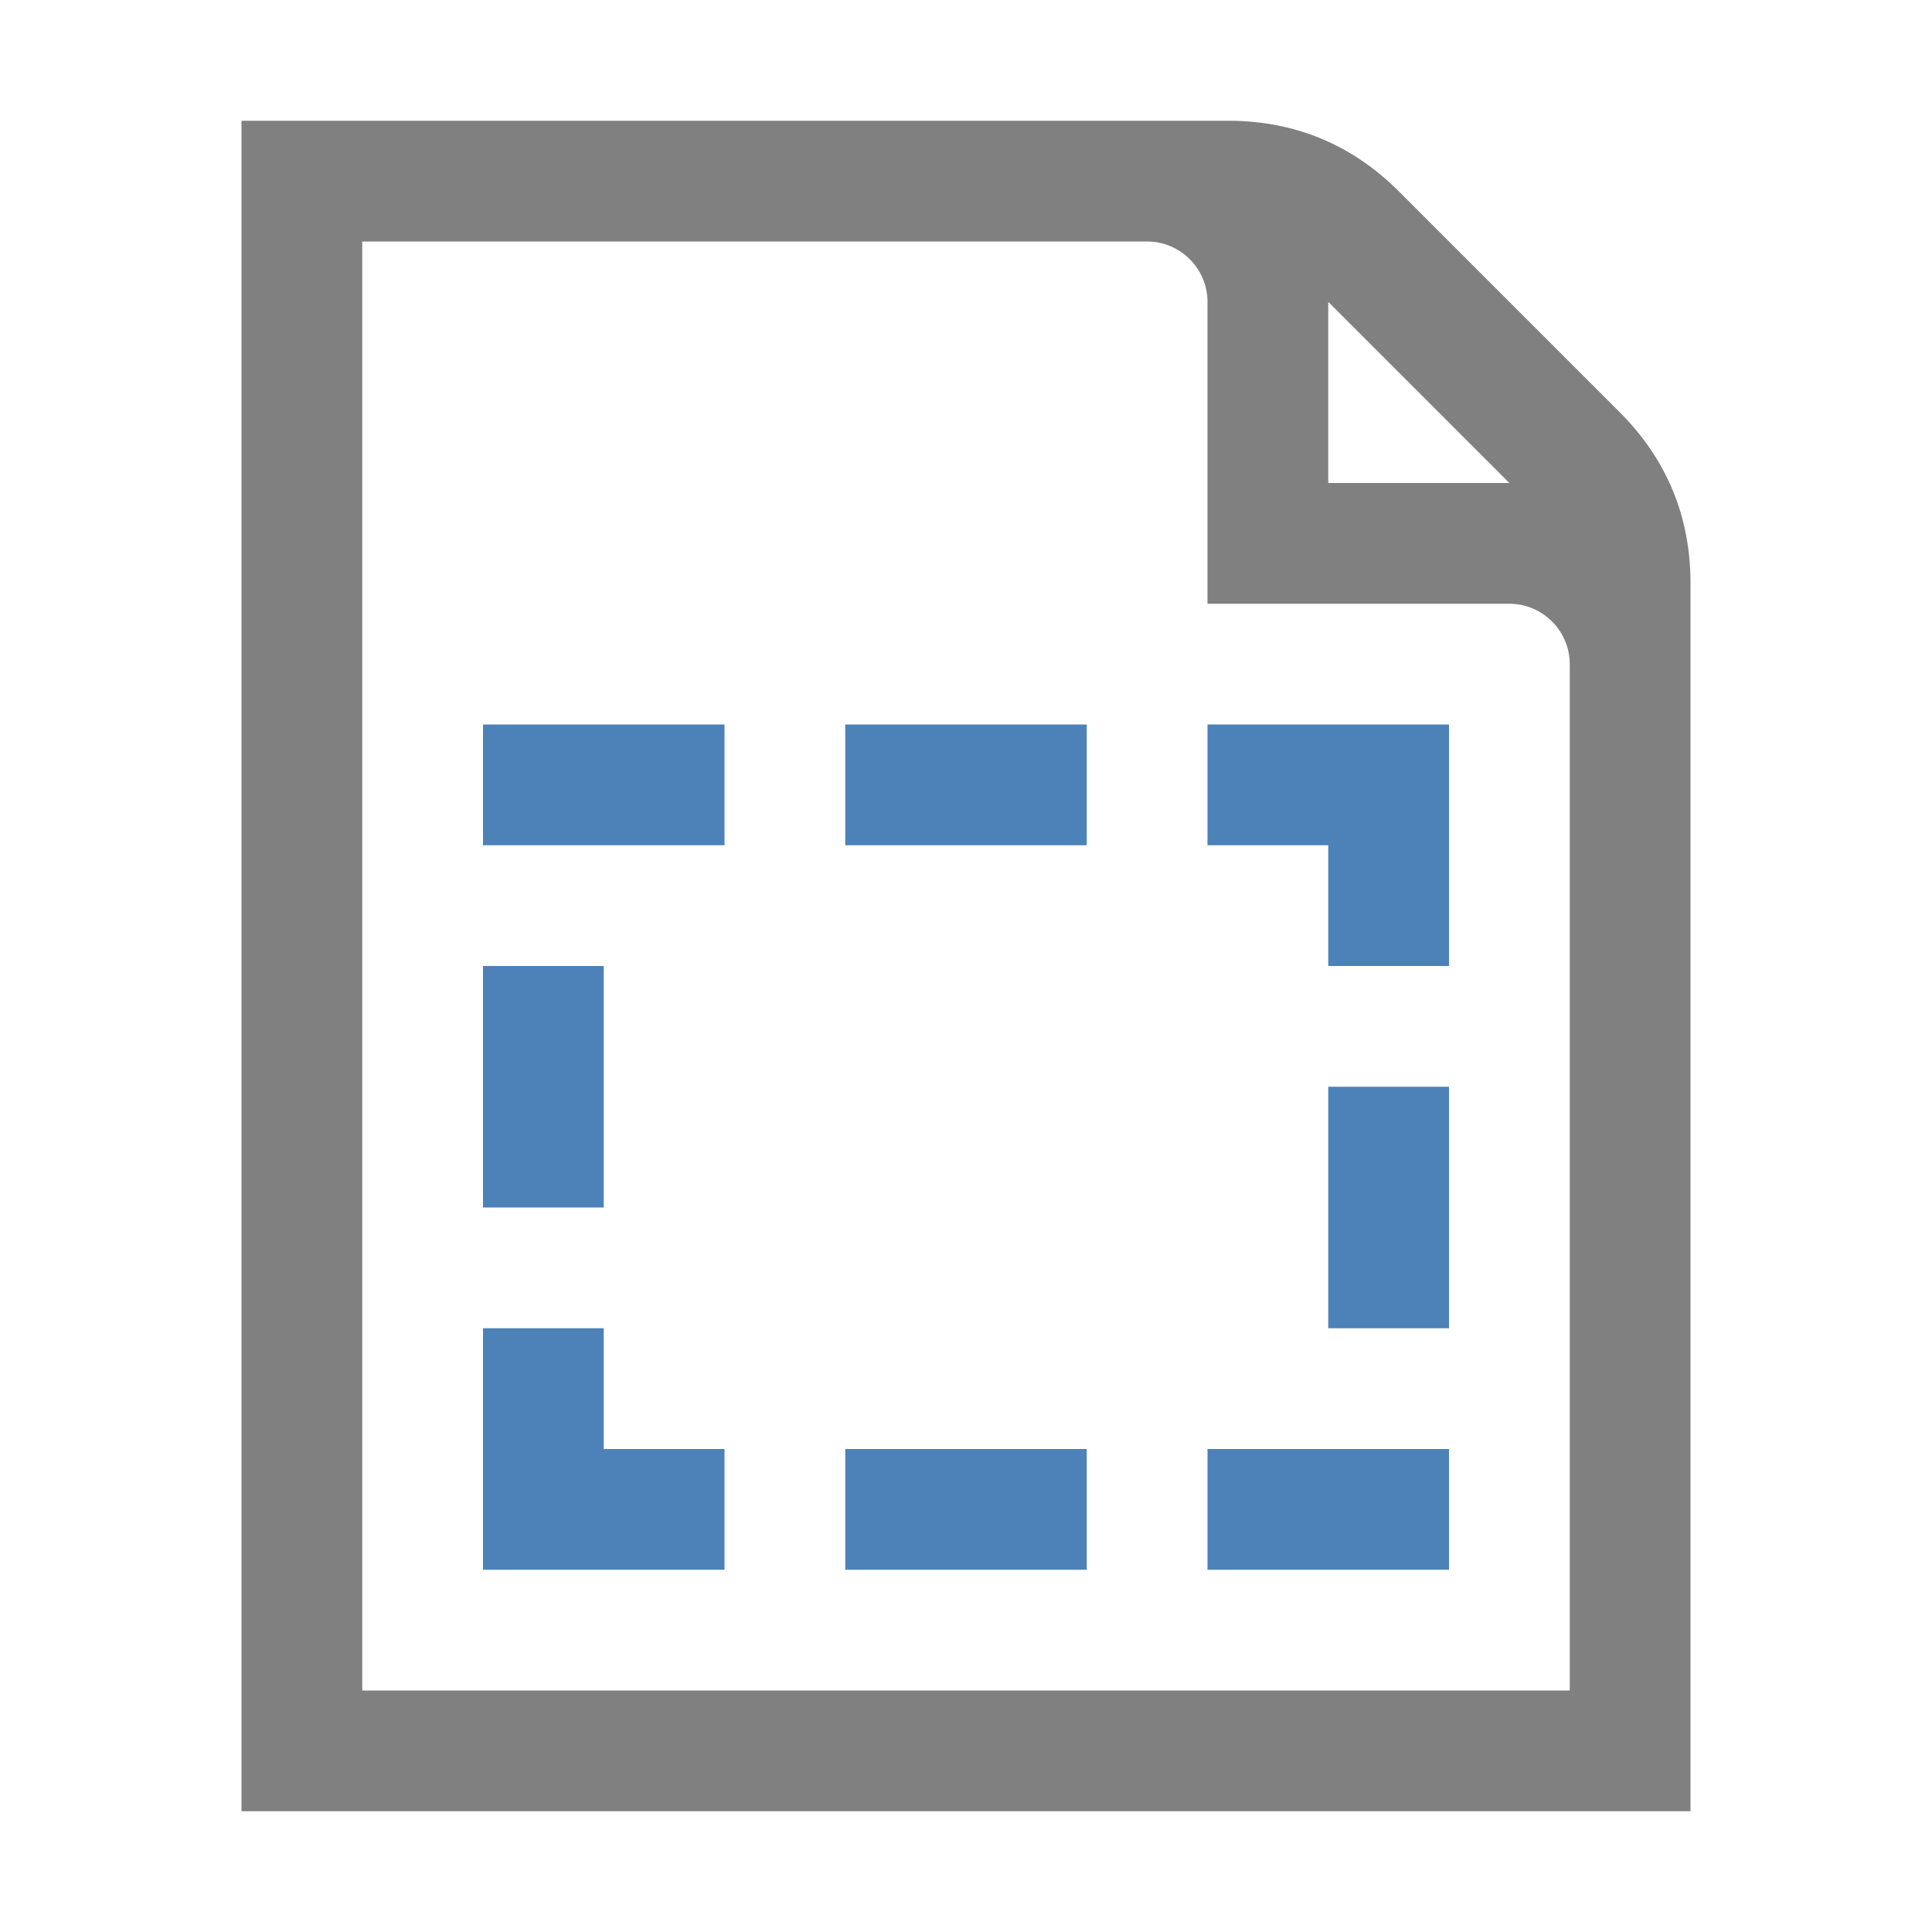 <svg xmlns="http://www.w3.org/2000/svg" width="1024" height="1024" shape-rendering="geometricPrecision" text-rendering="geometricPrecision" image-rendering="optimizeQuality" clip-rule="evenodd" viewBox="0 0 10240 10240"><title>document_selection icon</title><desc>document_selection icon from the IconExperience.com O-Collection. Copyright by INCORS GmbH (www.incors.com).</desc><path fill="gray" d="M1280 640h5230c352 0 656 126 905 375l1170 1170c249 249 375 553 375 905v6510H1280V640zm5760 960v960h960l-960-960zm-5120-320v7680h6400V3520c0-176-144-320-320-320H6400V1600c0-176-144-320-320-320H1920z"/><path fill="#4D82B8" d="M2560 8320V7040h640v640h640v640H2560zm0-3840h1280v-640H2560v640zm3840 3840h1280v-640H6400v640zm-1920 0h1280v-640H4480v640zm0-3840h1280v-640H4480v640zm2560 1280h640v1280h-640V5760zm-4480-640h640v1280h-640V5120zm5120-1280v1280h-640v-640h-640v-640h1280z"/></svg>